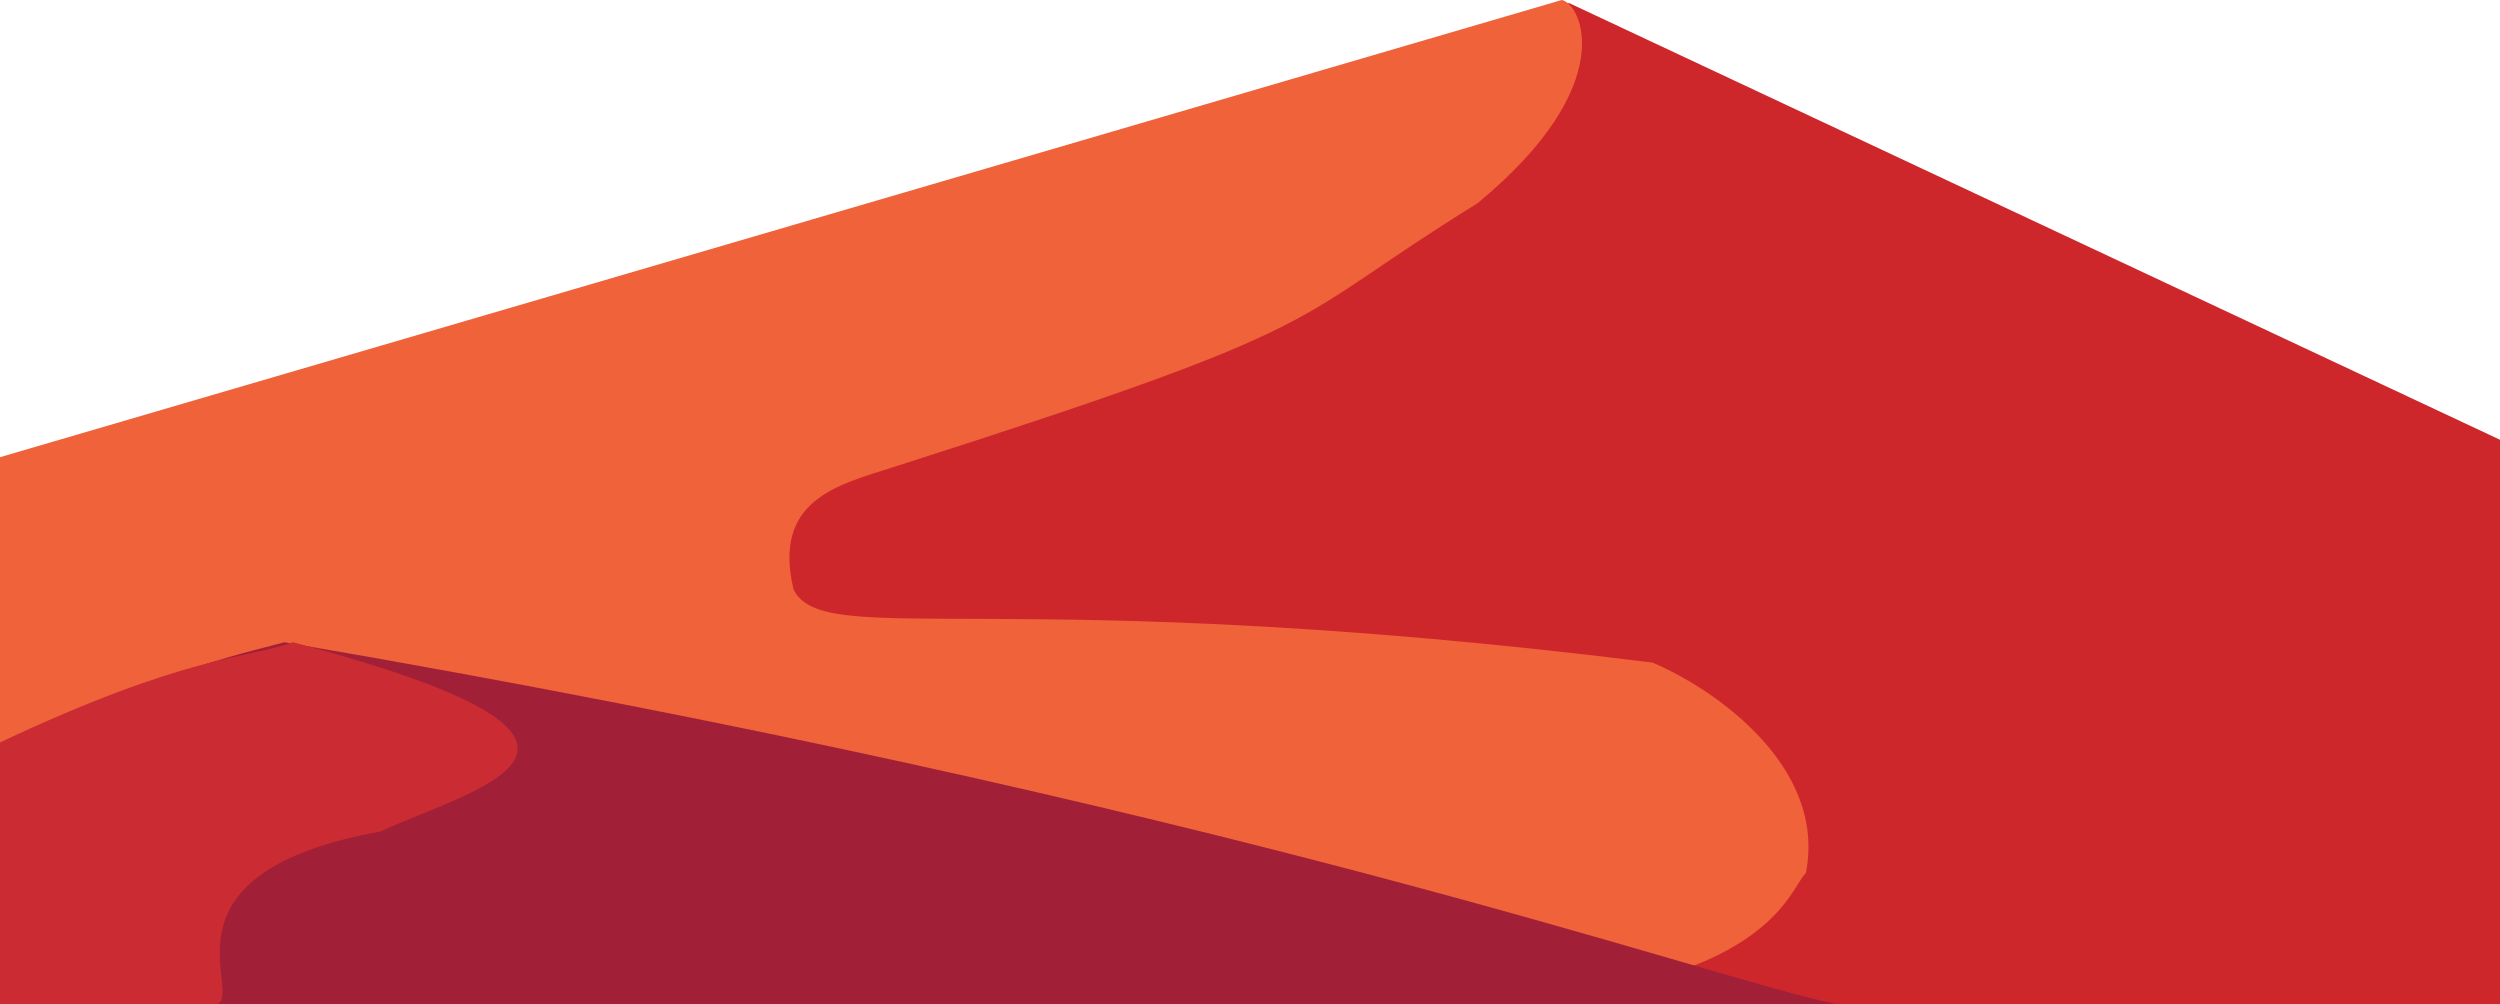 <svg width="1728" height="694" viewBox="0 0 1728 694" fill="none" xmlns="http://www.w3.org/2000/svg">
<path d="M227 251.132L1084.5 2.084L1732 305.839V694H0L227 251.132Z" fill="#CD272B"/>
<path d="M1248.18 603.544C1236.35 613.552 1223 694 983.645 694H-1L-24 323.033L1079.5 0C1092.67 2.154 1121 58.354 1021 140.676C883.5 225.602 933.886 221.769 617 323.033C579.5 335.017 533.698 345.412 548.5 407.438C569.503 450.006 695.702 402.337 1142.17 457.978C1183.67 475.461 1262.99 529.051 1248.18 603.544Z" fill="#F0623A"/>
<path d="M196.576 443.91C182.738 448.152 109.042 462.445 3 516.392V694H1269C1175.3 674.358 850.335 555.676 196.576 443.91Z" fill="#A11F37"/>
<path d="M263 574.739C327.5 544.717 467 513.869 202.5 443.91C169.333 455.753 130 451.897 -1.5 513.869V694H150.5C167.833 684.819 104.5 603.384 263 574.739Z" fill="#CB2B32"/>
</svg>
